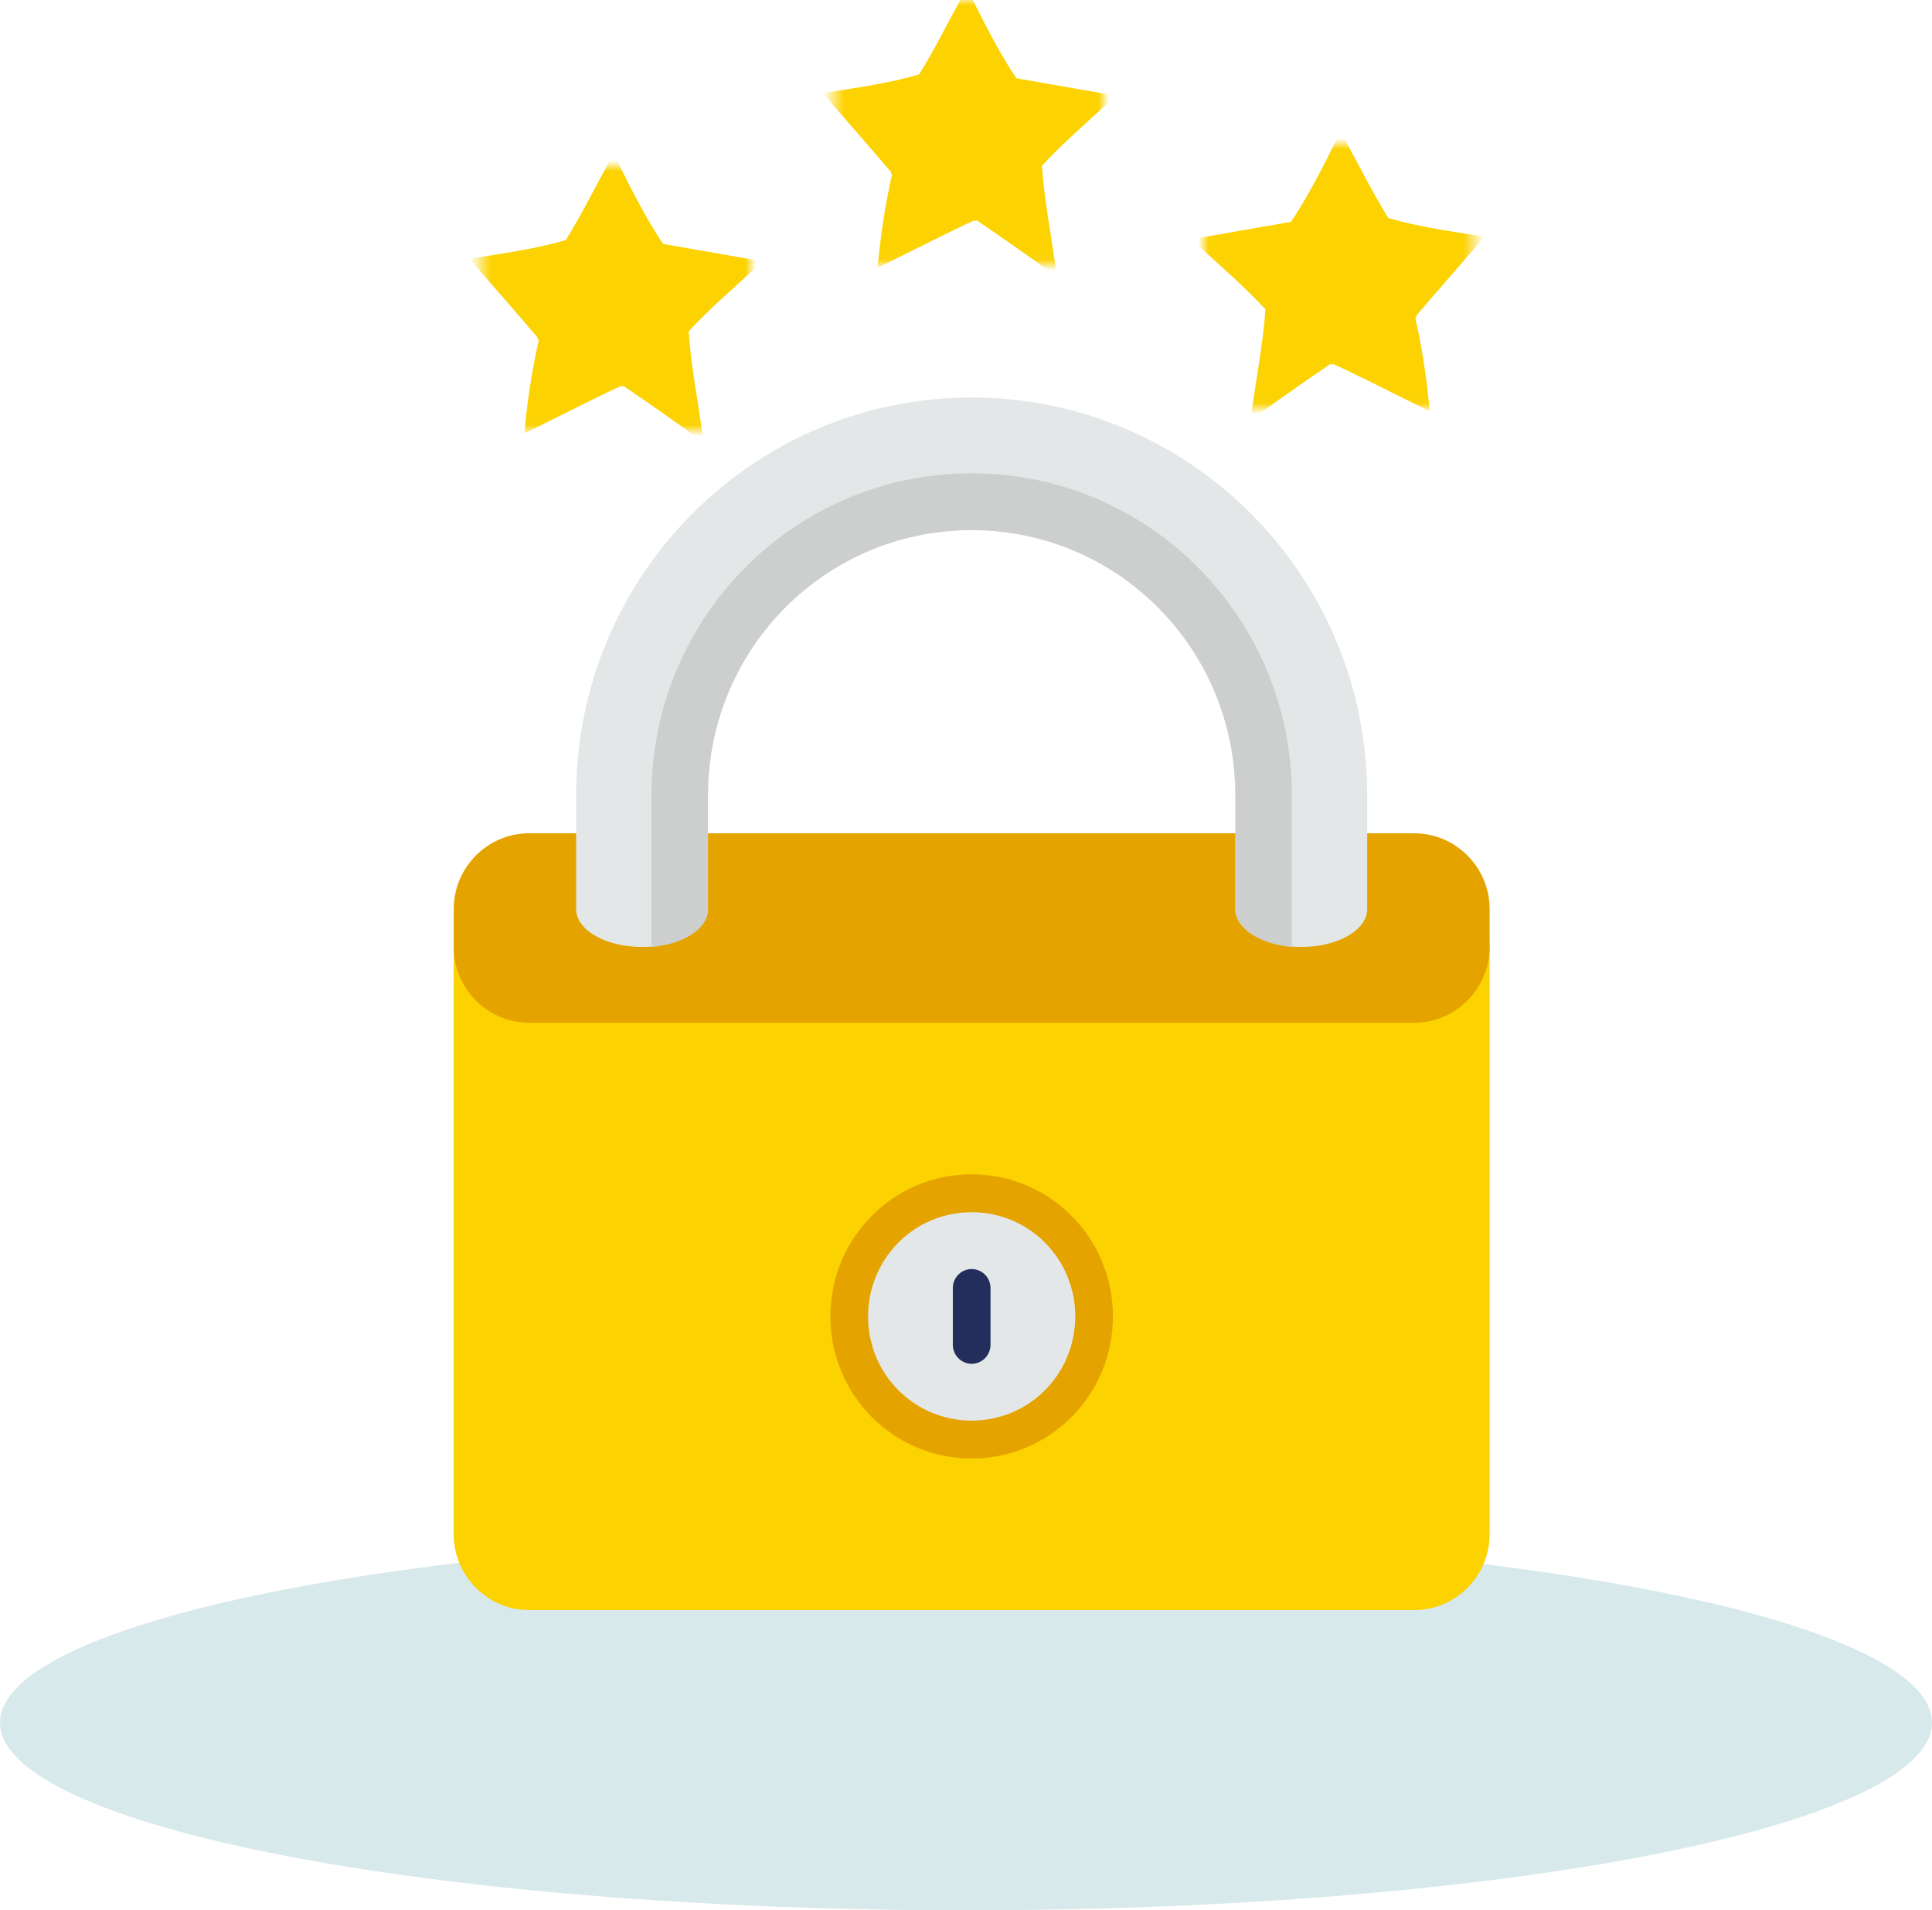 <?xml version="1.0" encoding="UTF-8" standalone="no"?>
<svg width="175px" height="173px" viewBox="0 0 175 173" version="1.1" xmlns="http://www.w3.org/2000/svg" xmlns:xlink="http://www.w3.org/1999/xlink">
    <!-- Generator: Sketch 41.1 (35376) - http://www.bohemiancoding.com/sketch -->
    <title>Icon 4</title>
    <desc>Created with Sketch.</desc>
    <defs>
        <polygon id="path-1" points="24.512 0 0 0 0 23.966 24.512 23.966"></polygon>
        <polygon id="path-3" points="24.512 0 0 0 0 23.966 24.512 23.966"></polygon>
        <polygon id="path-5" points="24.512 0 0 0 0 23.966 24.512 23.966"></polygon>
    </defs>
    <g id="Styles" stroke="none" stroke-width="1" fill="none" fill-rule="evenodd">
        <g transform="translate(-89, -2632)" id="Icon-4">
            <g transform="translate(89, 2632)">
                <ellipse id="Oval-1" fill="#268894" opacity="0.18" cx="87.5" cy="156" rx="87.5" ry="17"></ellipse>
                <g id="padlock" transform="translate(41, 36)">
                    <g id="Layer_1">
                        <path d="M6.921,42.894 L87.106,42.894 C90.859,42.894 93.93,45.982 93.93,49.757 L93.93,102.946 C93.93,106.721 90.859,109.809 87.106,109.809 L6.921,109.809 C3.168,109.809 0.097,106.721 0.097,102.946 L0.097,49.757 C0.097,45.983 3.168,42.894 6.921,42.894 Z" id="Shape" fill="#FCD200"></path>
                        <path d="M6.921,39.463 L87.106,39.463 C90.859,39.463 93.93,42.551 93.93,46.326 L93.93,49.757 C93.93,53.532 90.859,56.62 87.106,56.62 L6.921,56.62 C3.168,56.62 0.097,53.532 0.097,49.757 L0.097,46.326 C0.097,42.551 3.168,39.463 6.921,39.463 Z" id="Shape" fill="#E5A300"></path>
                        <path d="M17.157,44.61 C12.892,44.61 9.48,46.154 9.48,48.041 C9.48,49.929 12.892,51.473 17.157,51.473 C21.422,51.473 24.834,49.929 24.834,48.041 C24.835,46.154 21.422,44.61 17.157,44.61 Z M76.869,44.61 C72.604,44.61 69.192,46.154 69.192,48.041 C69.192,49.929 72.604,51.473 76.869,51.473 C81.135,51.473 84.547,49.929 84.547,48.041 C84.547,46.154 81.135,44.61 76.869,44.61 Z M47.013,70.346 C54.094,70.346 59.809,76.094 59.809,83.215 C59.809,90.335 54.094,96.083 47.013,96.083 C39.933,96.083 34.218,90.335 34.218,83.215 C34.218,76.094 39.933,70.346 47.013,70.346 Z" id="Shape" fill="#E5A300"></path>
                        <path d="M47.013,73.778 C52.217,73.778 56.397,77.982 56.397,83.215 C56.397,88.448 52.217,92.651 47.013,92.651 C41.81,92.651 37.63,88.448 37.63,83.215 C37.63,77.982 41.81,73.778 47.013,73.778 Z" id="Shape" fill="#E4E7E7"></path>
                        <path d="M47.013,78.925 C47.952,78.925 48.72,79.697 48.72,80.641 L48.72,85.788 C48.72,86.732 47.952,87.504 47.013,87.504 C46.075,87.504 45.307,86.732 45.307,85.788 L45.307,80.641 C45.307,79.697 46.075,78.925 47.013,78.925 Z" id="Shape" fill="#232E5D"></path>
                        <path d="M47.013,0 C27.223,0 11.186,16.128 11.186,36.031 L11.186,46.326 C11.186,48.213 13.83,49.757 17.157,49.757 C20.484,49.757 23.128,48.213 23.128,46.326 L23.128,36.031 C23.128,22.734 33.791,12.01 47.013,12.01 C60.235,12.01 70.898,22.734 70.898,36.031 L70.898,46.326 C70.898,48.213 73.542,49.757 76.869,49.757 C80.196,49.757 82.84,48.213 82.84,46.326 L82.84,36.031 C82.841,16.128 66.804,0 47.013,0 Z" id="Shape" fill="#E4E7E7"></path>
                        <path d="M47.013,6.863 C30.976,6.863 18.01,19.903 18.01,36.031 L18.01,49.757 C20.911,49.5 23.129,48.127 23.129,46.326 L23.129,36.031 C23.129,22.734 33.791,12.01 47.013,12.01 C60.235,12.01 70.898,22.734 70.898,36.031 L70.898,46.326 C70.898,48.041 73.116,49.5 76.017,49.757 L76.017,36.031 C76.016,19.903 63.05,6.863 47.013,6.863 Z" id="Shape" fill="#CDCFCF"></path>
                    </g>
                </g>
                <g id="Star" transform="translate(109, 13)">
                    <mask id="mask-2" fill="white">
                        <use xlink:href="#path-1"></use>
                    </mask>
                    <g id="Clip-2"></g>
                    <path d="M11.353,19.466 C9.185,20.93 7.042,22.436 4.915,23.966 C5.358,21.004 5.918,18.015 6.12,15.029 C6.164,14.969 6.176,14.877 6.118,14.813 C4.219,12.733 2.068,10.884 -0,8.983 C2.67,8.515 5.341,8.054 8.01,7.585 C8.076,7.633 8.175,7.633 8.238,7.54 C9.846,5.179 11.16,2.567 12.447,0 C13.732,2.345 14.935,4.769 16.34,7.033 C16.379,7.095 16.429,7.132 16.481,7.149 C16.5,7.174 16.524,7.196 16.558,7.206 C19.141,7.973 21.854,8.369 24.512,8.79 C22.642,10.957 20.741,13.095 18.89,15.281 C18.849,15.328 18.828,15.38 18.819,15.431 C18.712,15.495 18.639,15.616 18.676,15.775 C19.257,18.284 19.659,20.84 19.923,23.407 C17.219,22.077 14.54,20.686 11.805,19.426 C11.741,19.396 11.681,19.409 11.635,19.442 C11.554,19.4 11.455,19.397 11.353,19.466" id="Fill-1" stroke="#FCD200" fill="#FCD200" mask="url(#mask-2)"></path>
                </g>
                <g id="Star" transform="translate(55.5, 27) scale(-1, 1) translate(-55.5, -27) translate(43, 15)">
                    <mask id="mask-4" fill="white">
                        <use xlink:href="#path-3"></use>
                    </mask>
                    <g id="Clip-2"></g>
                    <path d="M11.353,19.466 C9.185,20.93 7.042,22.436 4.915,23.966 C5.358,21.004 5.918,18.015 6.12,15.029 C6.164,14.969 6.176,14.877 6.118,14.813 C4.219,12.733 2.068,10.884 -0,8.983 C2.67,8.515 5.341,8.054 8.01,7.585 C8.076,7.633 8.175,7.633 8.238,7.54 C9.846,5.179 11.16,2.567 12.447,0 C13.732,2.345 14.935,4.769 16.34,7.033 C16.379,7.095 16.429,7.132 16.481,7.149 C16.5,7.174 16.524,7.196 16.558,7.206 C19.141,7.973 21.854,8.369 24.512,8.79 C22.642,10.957 20.741,13.095 18.89,15.281 C18.849,15.328 18.828,15.38 18.819,15.431 C18.712,15.495 18.639,15.616 18.676,15.775 C19.257,18.284 19.659,20.84 19.923,23.407 C17.219,22.077 14.54,20.686 11.805,19.426 C11.741,19.396 11.681,19.409 11.635,19.442 C11.554,19.4 11.455,19.397 11.353,19.466" id="Fill-1" stroke="#FCD200" fill="#FCD200" mask="url(#mask-4)"></path>
                </g>
                <g id="Star" transform="translate(87.5, 12) scale(-1, 1) translate(-87.5, -12) translate(75, 0)">
                    <mask id="mask-6" fill="white">
                        <use xlink:href="#path-5"></use>
                    </mask>
                    <g id="Clip-2"></g>
                    <path d="M11.353,19.466 C9.185,20.93 7.042,22.436 4.915,23.966 C5.358,21.004 5.918,18.015 6.12,15.029 C6.164,14.969 6.176,14.877 6.118,14.813 C4.219,12.733 2.068,10.884 -0,8.983 C2.67,8.515 5.341,8.054 8.01,7.585 C8.076,7.633 8.175,7.633 8.238,7.54 C9.846,5.179 11.16,2.567 12.447,0 C13.732,2.345 14.935,4.769 16.34,7.033 C16.379,7.095 16.429,7.132 16.481,7.149 C16.5,7.174 16.524,7.196 16.558,7.206 C19.141,7.973 21.854,8.369 24.512,8.79 C22.642,10.957 20.741,13.095 18.89,15.281 C18.849,15.328 18.828,15.38 18.819,15.431 C18.712,15.495 18.639,15.616 18.676,15.775 C19.257,18.284 19.659,20.84 19.923,23.407 C17.219,22.077 14.54,20.686 11.805,19.426 C11.741,19.396 11.681,19.409 11.635,19.442 C11.554,19.4 11.455,19.397 11.353,19.466" id="Fill-1" stroke="#FCD200" fill="#FCD200" mask="url(#mask-6)"></path>
                </g>
            </g>
        </g>
    </g>
</svg>